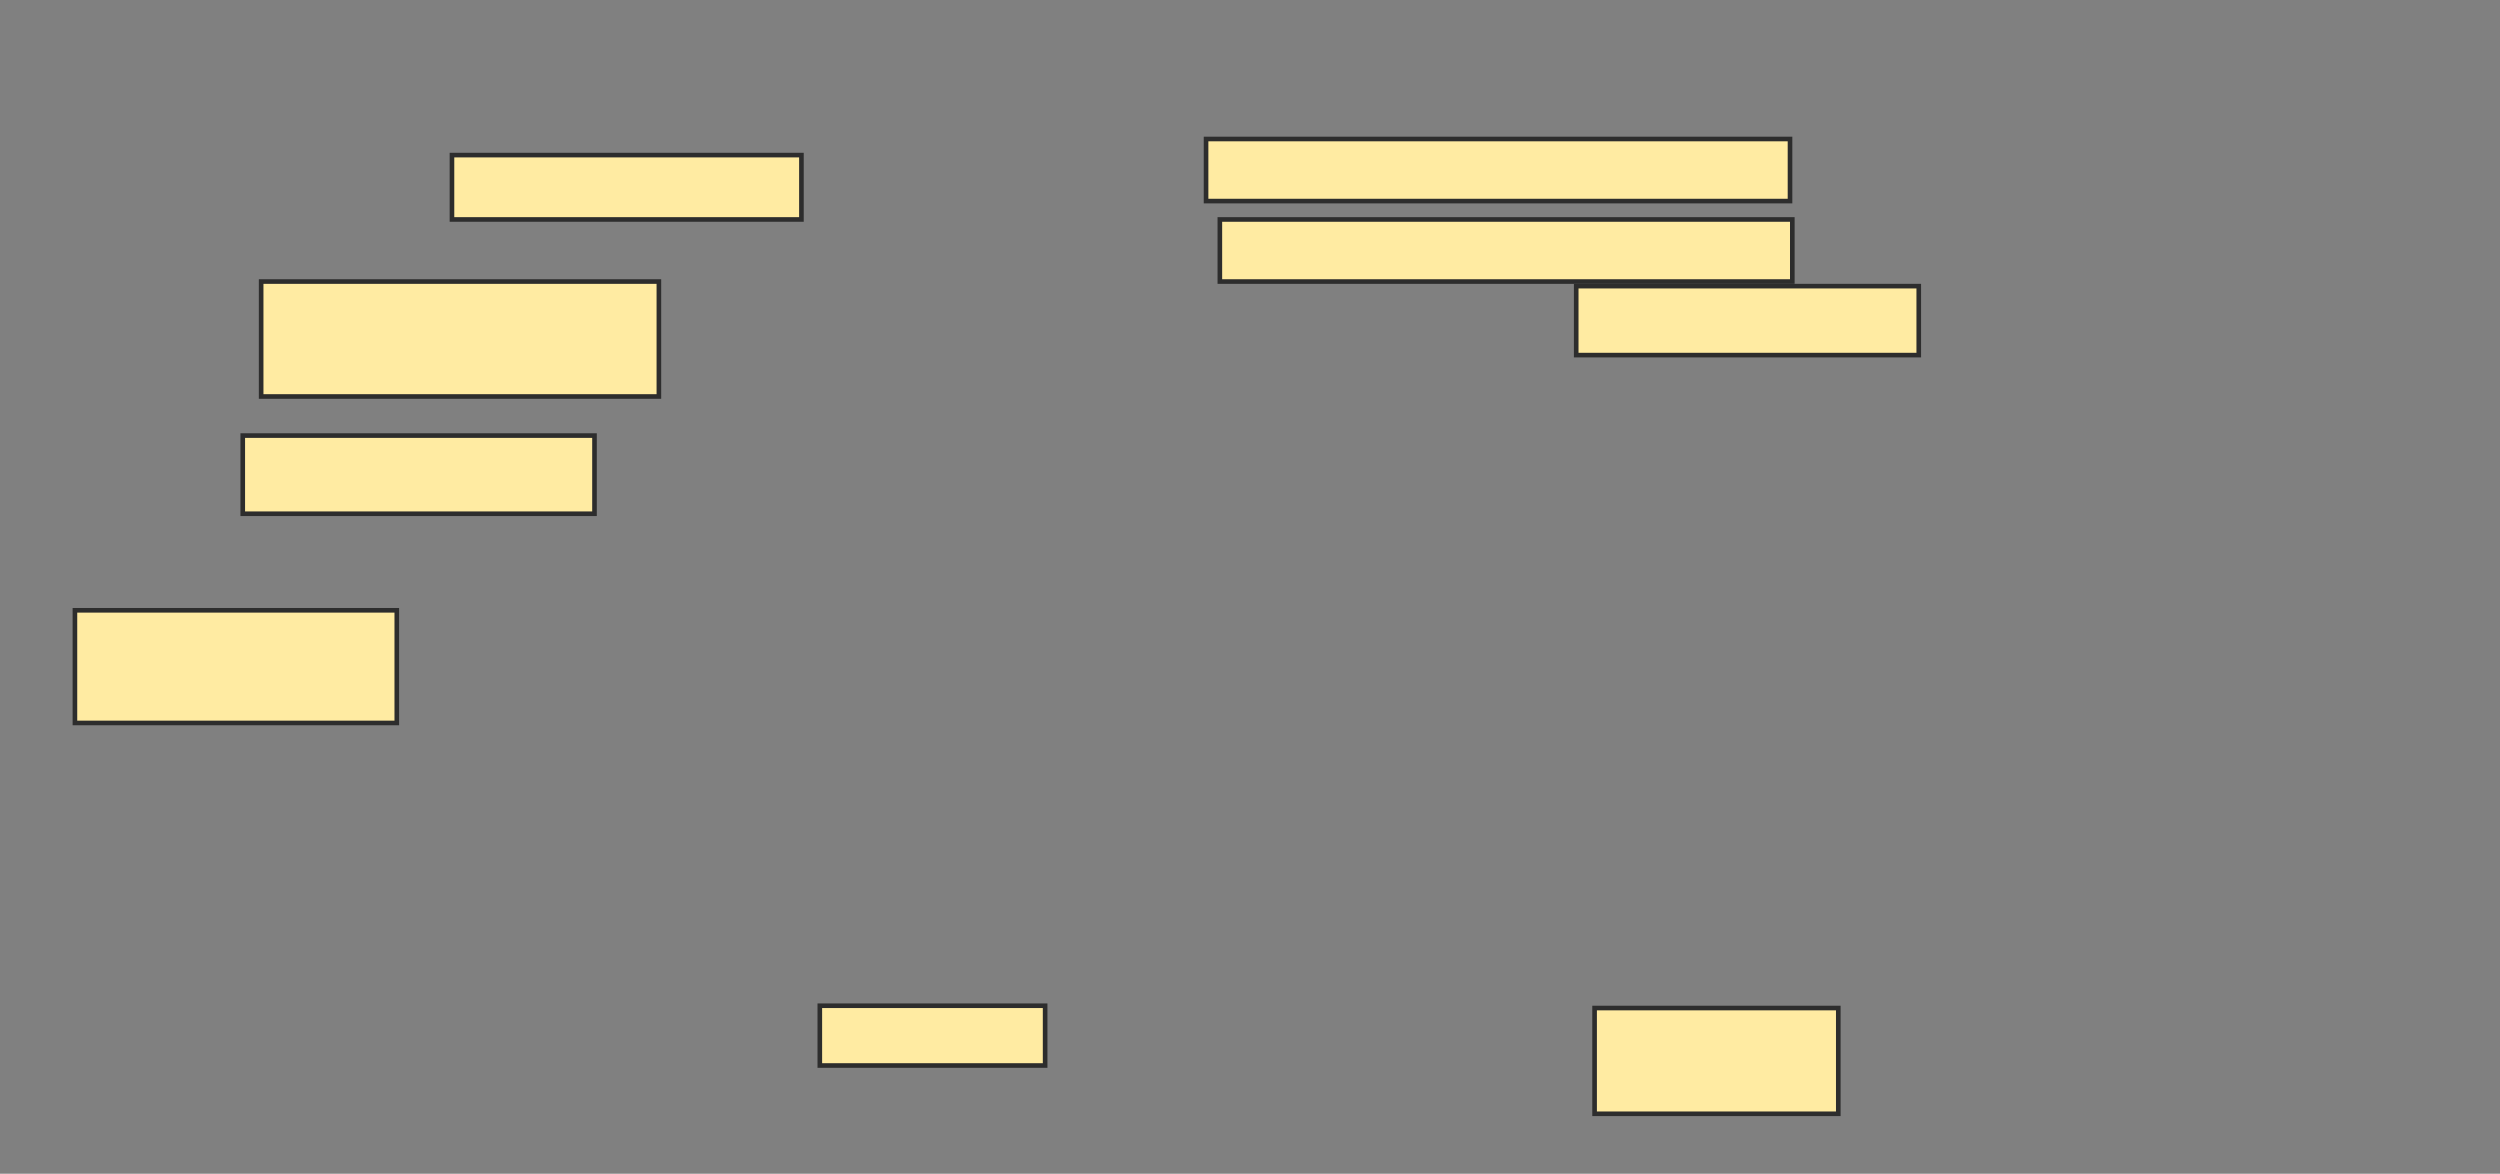 <svg xmlns="http://www.w3.org/2000/svg" width="541" height="254">
 <rect width="100%" height="100%" fill="#808080" stroke="none"/>
 <!-- Created with Image Occlusion Enhanced -->
 <g>
  <title>Labels</title>
 </g>
 <g>
  <title>Masks</title>
  <rect id="9d588db9874d4bdfa19edb513961d75b-ao-1" height="13.93" width="75.622" y="33.562" x="97.806" stroke-linecap="null" stroke-linejoin="null" stroke-dasharray="null" stroke="#2D2D2D" fill="#FFEBA2"/>
  <rect id="9d588db9874d4bdfa19edb513961d75b-ao-2" height="16.915" width="76.119" y="94.259" x="52.532" stroke-linecap="null" stroke-linejoin="null" stroke-dasharray="null" stroke="#2D2D2D" fill="#FFEBA2"/>
  <rect id="9d588db9874d4bdfa19edb513961d75b-ao-3" height="24.876" width="86.07" y="60.925" x="56.512" stroke-linecap="null" stroke-linejoin="null" stroke-dasharray="null" stroke="#2D2D2D" fill="#FFEBA2"/>
  <rect id="9d588db9874d4bdfa19edb513961d75b-ao-4" height="24.378" width="69.652" y="132.07" x="16.214" stroke-linecap="null" stroke-linejoin="null" stroke-dasharray="null" stroke="#2D2D2D" fill="#FFEBA2"/>
  
  <rect id="9d588db9874d4bdfa19edb513961d75b-ao-6" height="12.935" width="48.756" y="217.642" x="177.408" stroke-linecap="null" stroke-linejoin="null" stroke-dasharray="null" stroke="#2D2D2D" fill="#FFEBA2"/>
  <rect id="9d588db9874d4bdfa19edb513961d75b-ao-7" height="22.886" width="52.736" y="218.139" x="345.07" stroke-linecap="null" stroke-linejoin="null" stroke-dasharray="null" stroke="#2D2D2D" fill="#FFEBA2"/>
  <rect id="9d588db9874d4bdfa19edb513961d75b-ao-8" height="14.925" width="74.129" y="61.92" x="341.09" stroke-linecap="null" stroke-linejoin="null" stroke-dasharray="null" stroke="#2D2D2D" fill="#FFEBA2"/>
  <rect id="9d588db9874d4bdfa19edb513961d75b-ao-9" height="13.433" width="123.881" y="47.493" x="263.975" stroke-linecap="null" stroke-linejoin="null" stroke-dasharray="null" stroke="#2D2D2D" fill="#FFEBA2"/>
  <rect id="9d588db9874d4bdfa19edb513961d75b-ao-10" height="13.433" width="126.368" y="30.08" x="260.99" stroke-linecap="null" stroke-linejoin="null" stroke-dasharray="null" stroke="#2D2D2D" fill="#FFEBA2"/>
 </g>
</svg>